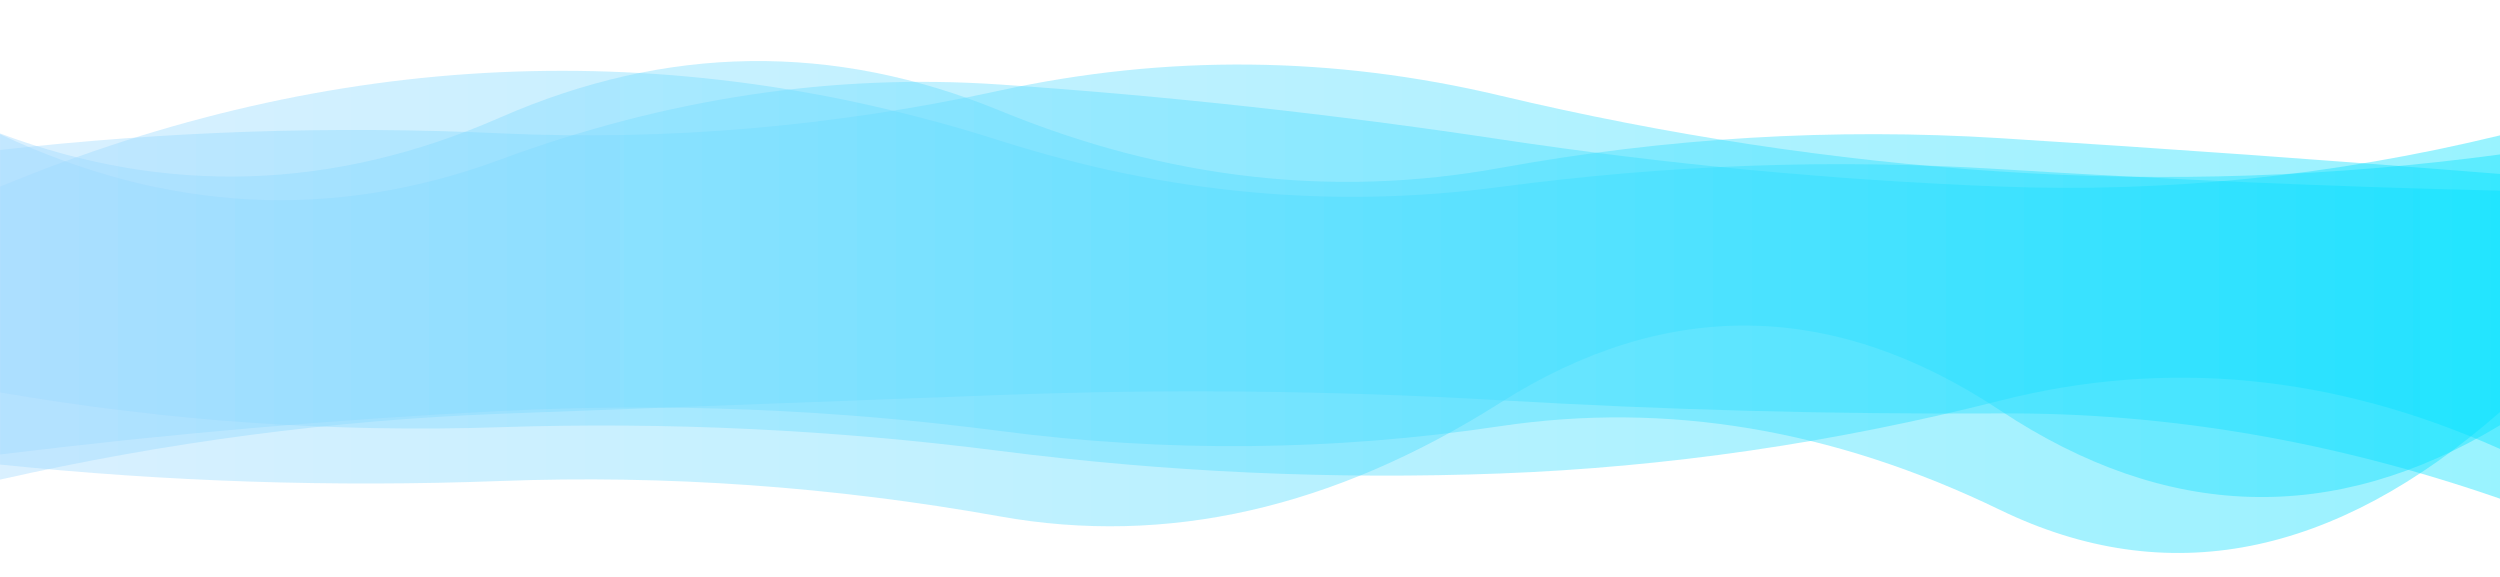 <?xml version="1.0" encoding="utf-8"?><svg xmlns="http://www.w3.org/2000/svg" xmlns:xlink="http://www.w3.org/1999/xlink" width="1474" height="340" preserveAspectRatio="xMidYMid" viewBox="0 0 1474 340" style="z-index:1;margin-right:-2px;display:block;background-repeat-y:initial;background-repeat-x:initial;background-color:rgba(255, 255, 255, 0);animation-play-state:paused" ><g transform="translate(737,170) scale(1,1) translate(-737,-170)" style="transform:matrix(1, 0, 0, 1, 0, 0);animation-play-state:paused" ><linearGradient id="lg-0.49702479558033463" x1="0" x2="1" y1="0" y2="0" style="animation-play-state:paused" ><stop stop-color="#a2d9ff" offset="0" style="animation-play-state:paused" ></stop>

  
<stop stop-color="#00e0ff" offset="1" style="animation-play-state:paused" ></stop></linearGradient>
<path d="M 0 0 M 0 282.783 Q 147.4 249.529 294.8 243.977 T 589.6 232.889 T 884.4 235.985 T 1179.2 243.751 T 1474 294.028 L 1474 112.426 Q 1326.6 108.953 1179.2 99.726 T 884.4 110.23 T 589.6 82.943 T 294.8 42.57 T 0 110.048 Z" fill="url(#lg-0.49702479558033463)" opacity="0.4" style="opacity:0.4;animation-play-state:paused" ></path>
<path d="M 0 0 M 0 267.976 Q 147.4 249.813 294.8 242.335 T 589.6 254.09 T 884.4 251.291 T 1179.2 300.627 T 1474 242.946 L 1474 91.068 Q 1326.6 110.864 1179.2 101.121 T 884.4 56.346 T 589.6 53.364 T 294.8 78.602 T 0 88.417 Z" fill="url(#lg-0.49702479558033463)" opacity="0.4" style="opacity:0.4;animation-play-state:paused" ></path>
<path d="M 0 0 M 0 231.369 Q 147.4 256.753 294.8 251.883 T 589.6 265.866 T 884.4 279.174 T 1179.2 236.231 T 1474 264.692 L 1474 79.815 Q 1326.6 115.63 1179.2 109.98 T 884.4 82.118 T 589.6 49.836 T 294.8 94.164 T 0 79.096 Z" fill="url(#lg-0.49702479558033463)" opacity="0.4" style="opacity:0.4;animation-play-state:paused" ></path>
<path d="M 0 0 M 0 273.907 Q 147.4 289.131 294.8 283.606 T 589.6 304.479 T 884.4 237.554 T 1179.2 241.919 T 1474 250.712 L 1474 102.564 Q 1326.6 90.644 1179.2 81.455 T 884.4 99.031 T 589.6 65.273 T 294.8 69.309 T 0 78.672 Z" fill="url(#lg-0.49702479558033463)" opacity="0.4" style="opacity:0.4;animation-play-state:paused" ></path></g></svg>
